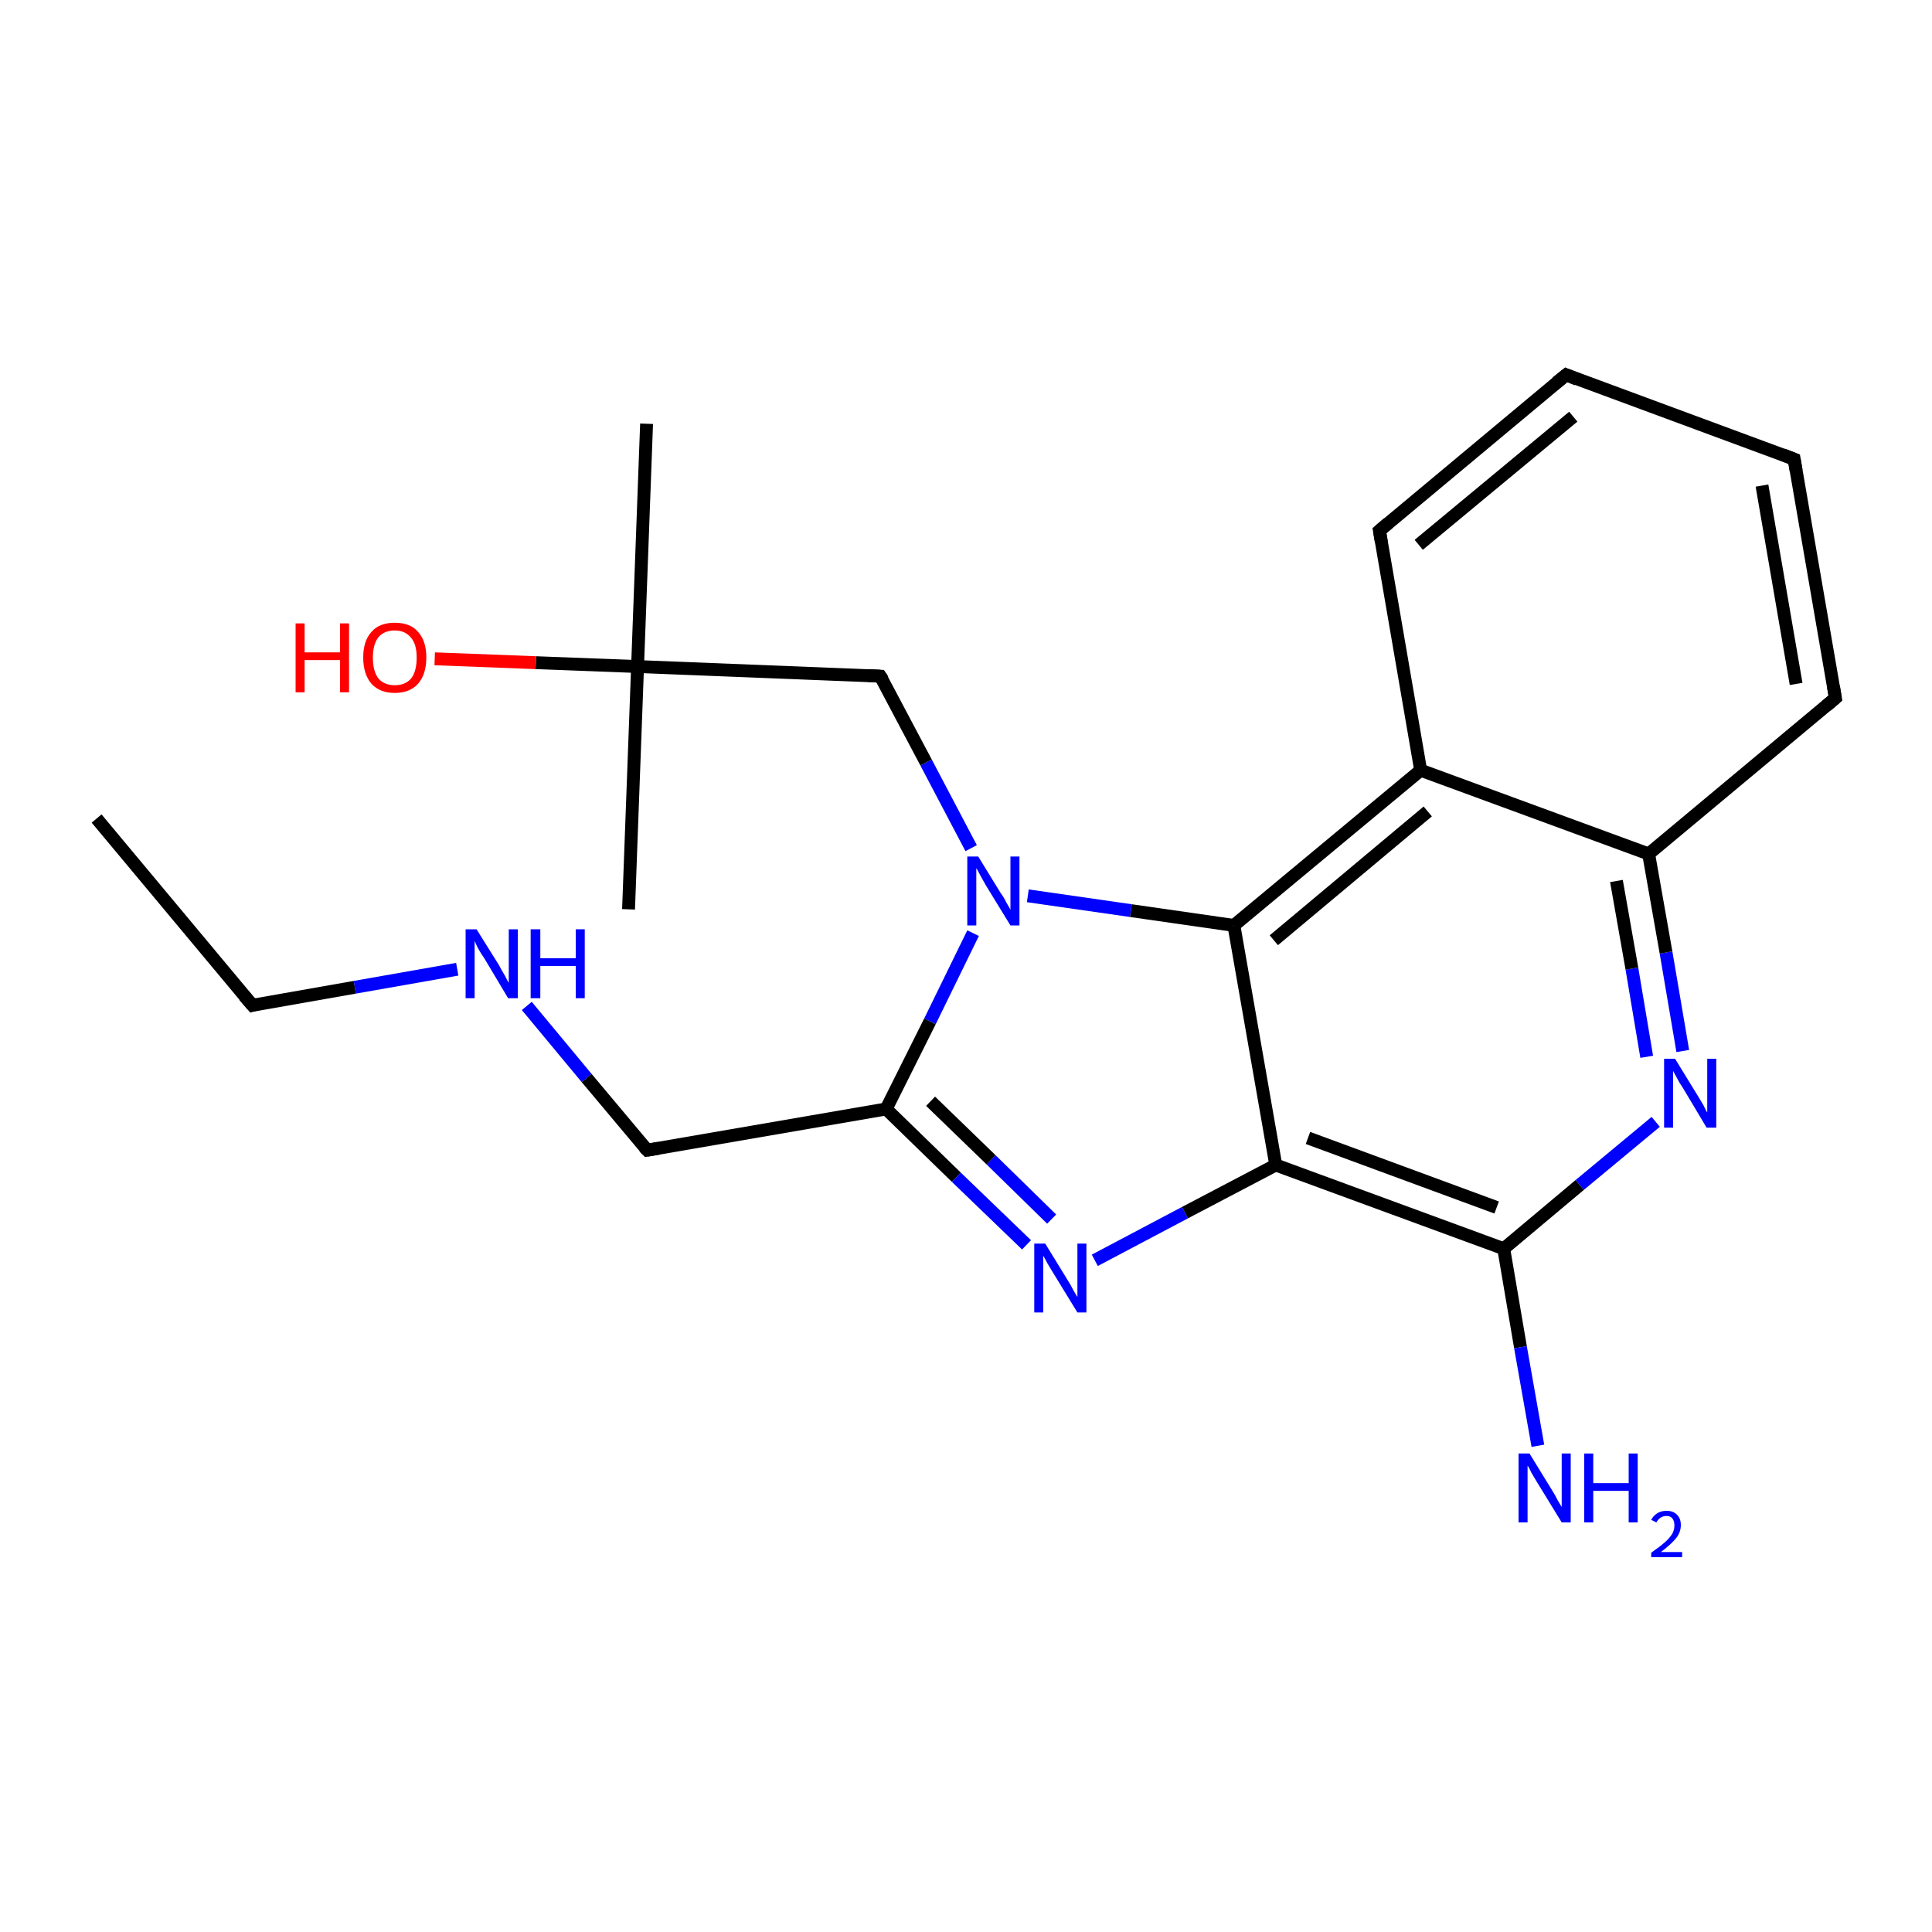 <?xml version='1.0' encoding='iso-8859-1'?>
<svg version='1.1' baseProfile='full'
              xmlns='http://www.w3.org/2000/svg'
                      xmlns:rdkit='http://www.rdkit.org/xml'
                      xmlns:xlink='http://www.w3.org/1999/xlink'
                  xml:space='preserve'
width='300px' height='300px' viewBox='0 0 300 300'>
<!-- END OF HEADER -->
<rect style='opacity:1.0;fill:#FFFFFF;stroke:none' width='300.0' height='300.0' x='0.0' y='0.0'> </rect>
<path class='bond-0 atom-0 atom-1' d='M 15.0,127.1 L 39.2,156.1' style='fill:none;fill-rule:evenodd;stroke:#000000;stroke-width:2.0px;stroke-linecap:butt;stroke-linejoin:miter;stroke-opacity:1' />
<path class='bond-1 atom-1 atom-2' d='M 39.2,156.1 L 55.1,153.3' style='fill:none;fill-rule:evenodd;stroke:#000000;stroke-width:2.0px;stroke-linecap:butt;stroke-linejoin:miter;stroke-opacity:1' />
<path class='bond-1 atom-1 atom-2' d='M 55.1,153.3 L 71.0,150.5' style='fill:none;fill-rule:evenodd;stroke:#0000FF;stroke-width:2.0px;stroke-linecap:butt;stroke-linejoin:miter;stroke-opacity:1' />
<path class='bond-2 atom-2 atom-3' d='M 81.8,156.2 L 91.1,167.4' style='fill:none;fill-rule:evenodd;stroke:#0000FF;stroke-width:2.0px;stroke-linecap:butt;stroke-linejoin:miter;stroke-opacity:1' />
<path class='bond-2 atom-2 atom-3' d='M 91.1,167.4 L 100.5,178.6' style='fill:none;fill-rule:evenodd;stroke:#000000;stroke-width:2.0px;stroke-linecap:butt;stroke-linejoin:miter;stroke-opacity:1' />
<path class='bond-3 atom-3 atom-4' d='M 100.5,178.6 L 137.6,172.2' style='fill:none;fill-rule:evenodd;stroke:#000000;stroke-width:2.0px;stroke-linecap:butt;stroke-linejoin:miter;stroke-opacity:1' />
<path class='bond-4 atom-4 atom-5' d='M 137.6,172.2 L 148.5,182.8' style='fill:none;fill-rule:evenodd;stroke:#000000;stroke-width:2.0px;stroke-linecap:butt;stroke-linejoin:miter;stroke-opacity:1' />
<path class='bond-4 atom-4 atom-5' d='M 148.5,182.8 L 159.4,193.3' style='fill:none;fill-rule:evenodd;stroke:#0000FF;stroke-width:2.0px;stroke-linecap:butt;stroke-linejoin:miter;stroke-opacity:1' />
<path class='bond-4 atom-4 atom-5' d='M 144.5,171.0 L 153.9,180.1' style='fill:none;fill-rule:evenodd;stroke:#000000;stroke-width:2.0px;stroke-linecap:butt;stroke-linejoin:miter;stroke-opacity:1' />
<path class='bond-4 atom-4 atom-5' d='M 153.9,180.1 L 163.3,189.3' style='fill:none;fill-rule:evenodd;stroke:#0000FF;stroke-width:2.0px;stroke-linecap:butt;stroke-linejoin:miter;stroke-opacity:1' />
<path class='bond-5 atom-5 atom-6' d='M 170.0,195.7 L 184.0,188.3' style='fill:none;fill-rule:evenodd;stroke:#0000FF;stroke-width:2.0px;stroke-linecap:butt;stroke-linejoin:miter;stroke-opacity:1' />
<path class='bond-5 atom-5 atom-6' d='M 184.0,188.3 L 198.1,180.9' style='fill:none;fill-rule:evenodd;stroke:#000000;stroke-width:2.0px;stroke-linecap:butt;stroke-linejoin:miter;stroke-opacity:1' />
<path class='bond-6 atom-6 atom-7' d='M 198.1,180.9 L 233.5,193.9' style='fill:none;fill-rule:evenodd;stroke:#000000;stroke-width:2.0px;stroke-linecap:butt;stroke-linejoin:miter;stroke-opacity:1' />
<path class='bond-6 atom-6 atom-7' d='M 203.1,176.7 L 232.4,187.5' style='fill:none;fill-rule:evenodd;stroke:#000000;stroke-width:2.0px;stroke-linecap:butt;stroke-linejoin:miter;stroke-opacity:1' />
<path class='bond-7 atom-7 atom-8' d='M 233.5,193.9 L 236.1,209.2' style='fill:none;fill-rule:evenodd;stroke:#000000;stroke-width:2.0px;stroke-linecap:butt;stroke-linejoin:miter;stroke-opacity:1' />
<path class='bond-7 atom-7 atom-8' d='M 236.1,209.2 L 238.8,224.5' style='fill:none;fill-rule:evenodd;stroke:#0000FF;stroke-width:2.0px;stroke-linecap:butt;stroke-linejoin:miter;stroke-opacity:1' />
<path class='bond-8 atom-7 atom-9' d='M 233.5,193.9 L 245.3,184.0' style='fill:none;fill-rule:evenodd;stroke:#000000;stroke-width:2.0px;stroke-linecap:butt;stroke-linejoin:miter;stroke-opacity:1' />
<path class='bond-8 atom-7 atom-9' d='M 245.3,184.0 L 257.1,174.2' style='fill:none;fill-rule:evenodd;stroke:#0000FF;stroke-width:2.0px;stroke-linecap:butt;stroke-linejoin:miter;stroke-opacity:1' />
<path class='bond-9 atom-9 atom-10' d='M 261.3,163.2 L 258.7,147.9' style='fill:none;fill-rule:evenodd;stroke:#0000FF;stroke-width:2.0px;stroke-linecap:butt;stroke-linejoin:miter;stroke-opacity:1' />
<path class='bond-9 atom-9 atom-10' d='M 258.7,147.9 L 256.0,132.6' style='fill:none;fill-rule:evenodd;stroke:#000000;stroke-width:2.0px;stroke-linecap:butt;stroke-linejoin:miter;stroke-opacity:1' />
<path class='bond-9 atom-9 atom-10' d='M 255.7,164.1 L 253.4,150.4' style='fill:none;fill-rule:evenodd;stroke:#0000FF;stroke-width:2.0px;stroke-linecap:butt;stroke-linejoin:miter;stroke-opacity:1' />
<path class='bond-9 atom-9 atom-10' d='M 253.4,150.4 L 251.0,136.8' style='fill:none;fill-rule:evenodd;stroke:#000000;stroke-width:2.0px;stroke-linecap:butt;stroke-linejoin:miter;stroke-opacity:1' />
<path class='bond-10 atom-10 atom-11' d='M 256.0,132.6 L 285.0,108.4' style='fill:none;fill-rule:evenodd;stroke:#000000;stroke-width:2.0px;stroke-linecap:butt;stroke-linejoin:miter;stroke-opacity:1' />
<path class='bond-11 atom-11 atom-12' d='M 285.0,108.4 L 278.6,71.3' style='fill:none;fill-rule:evenodd;stroke:#000000;stroke-width:2.0px;stroke-linecap:butt;stroke-linejoin:miter;stroke-opacity:1' />
<path class='bond-11 atom-11 atom-12' d='M 278.9,106.2 L 273.6,75.4' style='fill:none;fill-rule:evenodd;stroke:#000000;stroke-width:2.0px;stroke-linecap:butt;stroke-linejoin:miter;stroke-opacity:1' />
<path class='bond-12 atom-12 atom-13' d='M 278.6,71.3 L 243.2,58.2' style='fill:none;fill-rule:evenodd;stroke:#000000;stroke-width:2.0px;stroke-linecap:butt;stroke-linejoin:miter;stroke-opacity:1' />
<path class='bond-13 atom-13 atom-14' d='M 243.2,58.2 L 214.2,82.4' style='fill:none;fill-rule:evenodd;stroke:#000000;stroke-width:2.0px;stroke-linecap:butt;stroke-linejoin:miter;stroke-opacity:1' />
<path class='bond-13 atom-13 atom-14' d='M 244.3,64.7 L 220.3,84.6' style='fill:none;fill-rule:evenodd;stroke:#000000;stroke-width:2.0px;stroke-linecap:butt;stroke-linejoin:miter;stroke-opacity:1' />
<path class='bond-14 atom-14 atom-15' d='M 214.2,82.4 L 220.6,119.6' style='fill:none;fill-rule:evenodd;stroke:#000000;stroke-width:2.0px;stroke-linecap:butt;stroke-linejoin:miter;stroke-opacity:1' />
<path class='bond-15 atom-15 atom-16' d='M 220.6,119.6 L 191.6,143.7' style='fill:none;fill-rule:evenodd;stroke:#000000;stroke-width:2.0px;stroke-linecap:butt;stroke-linejoin:miter;stroke-opacity:1' />
<path class='bond-15 atom-15 atom-16' d='M 221.7,126.0 L 197.8,146.0' style='fill:none;fill-rule:evenodd;stroke:#000000;stroke-width:2.0px;stroke-linecap:butt;stroke-linejoin:miter;stroke-opacity:1' />
<path class='bond-16 atom-16 atom-17' d='M 191.6,143.7 L 175.6,141.4' style='fill:none;fill-rule:evenodd;stroke:#000000;stroke-width:2.0px;stroke-linecap:butt;stroke-linejoin:miter;stroke-opacity:1' />
<path class='bond-16 atom-16 atom-17' d='M 175.6,141.4 L 159.6,139.1' style='fill:none;fill-rule:evenodd;stroke:#0000FF;stroke-width:2.0px;stroke-linecap:butt;stroke-linejoin:miter;stroke-opacity:1' />
<path class='bond-17 atom-17 atom-18' d='M 150.8,131.7 L 143.8,118.4' style='fill:none;fill-rule:evenodd;stroke:#0000FF;stroke-width:2.0px;stroke-linecap:butt;stroke-linejoin:miter;stroke-opacity:1' />
<path class='bond-17 atom-17 atom-18' d='M 143.8,118.4 L 136.7,105.0' style='fill:none;fill-rule:evenodd;stroke:#000000;stroke-width:2.0px;stroke-linecap:butt;stroke-linejoin:miter;stroke-opacity:1' />
<path class='bond-18 atom-18 atom-19' d='M 136.7,105.0 L 99.0,103.5' style='fill:none;fill-rule:evenodd;stroke:#000000;stroke-width:2.0px;stroke-linecap:butt;stroke-linejoin:miter;stroke-opacity:1' />
<path class='bond-19 atom-19 atom-20' d='M 99.0,103.5 L 97.6,141.2' style='fill:none;fill-rule:evenodd;stroke:#000000;stroke-width:2.0px;stroke-linecap:butt;stroke-linejoin:miter;stroke-opacity:1' />
<path class='bond-20 atom-19 atom-21' d='M 99.0,103.5 L 100.4,65.8' style='fill:none;fill-rule:evenodd;stroke:#000000;stroke-width:2.0px;stroke-linecap:butt;stroke-linejoin:miter;stroke-opacity:1' />
<path class='bond-21 atom-19 atom-22' d='M 99.0,103.5 L 83.2,102.9' style='fill:none;fill-rule:evenodd;stroke:#000000;stroke-width:2.0px;stroke-linecap:butt;stroke-linejoin:miter;stroke-opacity:1' />
<path class='bond-21 atom-19 atom-22' d='M 83.2,102.9 L 67.5,102.3' style='fill:none;fill-rule:evenodd;stroke:#FF0000;stroke-width:2.0px;stroke-linecap:butt;stroke-linejoin:miter;stroke-opacity:1' />
<path class='bond-22 atom-17 atom-4' d='M 151.1,144.9 L 144.4,158.6' style='fill:none;fill-rule:evenodd;stroke:#0000FF;stroke-width:2.0px;stroke-linecap:butt;stroke-linejoin:miter;stroke-opacity:1' />
<path class='bond-22 atom-17 atom-4' d='M 144.4,158.6 L 137.6,172.2' style='fill:none;fill-rule:evenodd;stroke:#000000;stroke-width:2.0px;stroke-linecap:butt;stroke-linejoin:miter;stroke-opacity:1' />
<path class='bond-23 atom-16 atom-6' d='M 191.6,143.7 L 198.1,180.9' style='fill:none;fill-rule:evenodd;stroke:#000000;stroke-width:2.0px;stroke-linecap:butt;stroke-linejoin:miter;stroke-opacity:1' />
<path class='bond-24 atom-15 atom-10' d='M 220.6,119.6 L 256.0,132.6' style='fill:none;fill-rule:evenodd;stroke:#000000;stroke-width:2.0px;stroke-linecap:butt;stroke-linejoin:miter;stroke-opacity:1' />
<path d='M 37.9,154.6 L 39.2,156.1 L 39.9,155.9' style='fill:none;stroke:#000000;stroke-width:2.0px;stroke-linecap:butt;stroke-linejoin:miter;stroke-miterlimit:10;stroke-opacity:1;' />
<path d='M 100.0,178.1 L 100.5,178.6 L 102.3,178.3' style='fill:none;stroke:#000000;stroke-width:2.0px;stroke-linecap:butt;stroke-linejoin:miter;stroke-miterlimit:10;stroke-opacity:1;' />
<path d='M 283.6,109.6 L 285.0,108.4 L 284.7,106.6' style='fill:none;stroke:#000000;stroke-width:2.0px;stroke-linecap:butt;stroke-linejoin:miter;stroke-miterlimit:10;stroke-opacity:1;' />
<path d='M 278.9,73.1 L 278.6,71.3 L 276.8,70.6' style='fill:none;stroke:#000000;stroke-width:2.0px;stroke-linecap:butt;stroke-linejoin:miter;stroke-miterlimit:10;stroke-opacity:1;' />
<path d='M 244.9,58.9 L 243.2,58.2 L 241.7,59.4' style='fill:none;stroke:#000000;stroke-width:2.0px;stroke-linecap:butt;stroke-linejoin:miter;stroke-miterlimit:10;stroke-opacity:1;' />
<path d='M 215.6,81.2 L 214.2,82.4 L 214.5,84.2' style='fill:none;stroke:#000000;stroke-width:2.0px;stroke-linecap:butt;stroke-linejoin:miter;stroke-miterlimit:10;stroke-opacity:1;' />
<path d='M 137.1,105.6 L 136.7,105.0 L 134.8,104.9' style='fill:none;stroke:#000000;stroke-width:2.0px;stroke-linecap:butt;stroke-linejoin:miter;stroke-miterlimit:10;stroke-opacity:1;' />
<path class='atom-2' d='M 74.0 144.3
L 77.5 149.9
Q 77.8 150.5, 78.4 151.5
Q 78.9 152.5, 79.0 152.6
L 79.0 144.3
L 80.4 144.3
L 80.4 155.0
L 78.9 155.0
L 75.2 148.8
Q 74.7 148.1, 74.2 147.2
Q 73.8 146.4, 73.7 146.1
L 73.7 155.0
L 72.3 155.0
L 72.3 144.3
L 74.0 144.3
' fill='#0000FF'/>
<path class='atom-2' d='M 82.4 144.3
L 83.9 144.3
L 83.9 148.8
L 89.4 148.8
L 89.4 144.3
L 90.8 144.3
L 90.8 155.0
L 89.4 155.0
L 89.4 150.0
L 83.9 150.0
L 83.9 155.0
L 82.4 155.0
L 82.4 144.3
' fill='#0000FF'/>
<path class='atom-5' d='M 162.3 193.1
L 165.8 198.8
Q 166.2 199.4, 166.7 200.4
Q 167.3 201.4, 167.3 201.4
L 167.3 193.1
L 168.7 193.1
L 168.7 203.8
L 167.3 203.8
L 163.5 197.6
Q 163.1 196.9, 162.6 196.1
Q 162.2 195.3, 162.0 195.0
L 162.0 203.8
L 160.6 203.8
L 160.6 193.1
L 162.3 193.1
' fill='#0000FF'/>
<path class='atom-8' d='M 237.5 225.7
L 241.0 231.4
Q 241.4 232.0, 241.9 233.0
Q 242.5 234.0, 242.5 234.0
L 242.5 225.7
L 243.9 225.7
L 243.9 236.4
L 242.5 236.4
L 238.7 230.2
Q 238.3 229.5, 237.8 228.7
Q 237.4 227.8, 237.2 227.6
L 237.2 236.4
L 235.8 236.4
L 235.8 225.7
L 237.5 225.7
' fill='#0000FF'/>
<path class='atom-8' d='M 246.0 225.7
L 247.4 225.7
L 247.4 230.3
L 252.9 230.3
L 252.9 225.7
L 254.3 225.7
L 254.3 236.4
L 252.9 236.4
L 252.9 231.5
L 247.4 231.5
L 247.4 236.4
L 246.0 236.4
L 246.0 225.7
' fill='#0000FF'/>
<path class='atom-8' d='M 256.4 236.0
Q 256.7 235.4, 257.3 235.0
Q 257.9 234.6, 258.8 234.6
Q 259.8 234.6, 260.4 235.2
Q 261.0 235.8, 261.0 236.8
Q 261.0 237.9, 260.3 238.8
Q 259.5 239.8, 257.9 241.0
L 261.2 241.0
L 261.2 241.8
L 256.4 241.8
L 256.4 241.1
Q 257.7 240.2, 258.5 239.5
Q 259.3 238.8, 259.7 238.1
Q 260.0 237.5, 260.0 236.9
Q 260.0 236.2, 259.7 235.8
Q 259.4 235.4, 258.8 235.4
Q 258.2 235.4, 257.8 235.7
Q 257.5 235.9, 257.2 236.4
L 256.4 236.0
' fill='#0000FF'/>
<path class='atom-9' d='M 260.1 164.4
L 263.6 170.1
Q 263.9 170.6, 264.5 171.6
Q 265.0 172.7, 265.1 172.7
L 265.1 164.4
L 266.5 164.4
L 266.5 175.1
L 265.0 175.1
L 261.3 168.9
Q 260.8 168.2, 260.4 167.4
Q 259.9 166.5, 259.8 166.3
L 259.8 175.1
L 258.4 175.1
L 258.4 164.4
L 260.1 164.4
' fill='#0000FF'/>
<path class='atom-17' d='M 151.9 133.0
L 155.4 138.7
Q 155.8 139.2, 156.3 140.2
Q 156.9 141.2, 156.9 141.3
L 156.9 133.0
L 158.3 133.0
L 158.3 143.7
L 156.9 143.7
L 153.1 137.5
Q 152.7 136.8, 152.2 135.9
Q 151.8 135.1, 151.6 134.8
L 151.6 143.7
L 150.2 143.7
L 150.2 133.0
L 151.9 133.0
' fill='#0000FF'/>
<path class='atom-22' d='M 45.9 96.8
L 47.3 96.8
L 47.3 101.3
L 52.8 101.3
L 52.8 96.8
L 54.2 96.8
L 54.2 107.5
L 52.8 107.5
L 52.8 102.5
L 47.3 102.5
L 47.3 107.5
L 45.9 107.5
L 45.9 96.8
' fill='#FF0000'/>
<path class='atom-22' d='M 56.4 102.1
Q 56.4 99.5, 57.7 98.1
Q 58.9 96.7, 61.3 96.7
Q 63.7 96.7, 64.9 98.1
Q 66.2 99.5, 66.2 102.1
Q 66.2 104.7, 64.9 106.2
Q 63.6 107.6, 61.3 107.6
Q 59.0 107.6, 57.7 106.2
Q 56.4 104.7, 56.4 102.1
M 61.3 106.4
Q 62.9 106.4, 63.8 105.4
Q 64.7 104.3, 64.7 102.1
Q 64.7 100.0, 63.8 99.0
Q 62.9 97.9, 61.3 97.9
Q 59.7 97.9, 58.8 98.9
Q 57.9 100.0, 57.9 102.1
Q 57.9 104.3, 58.8 105.4
Q 59.7 106.4, 61.3 106.4
' fill='#FF0000'/>
</svg>
